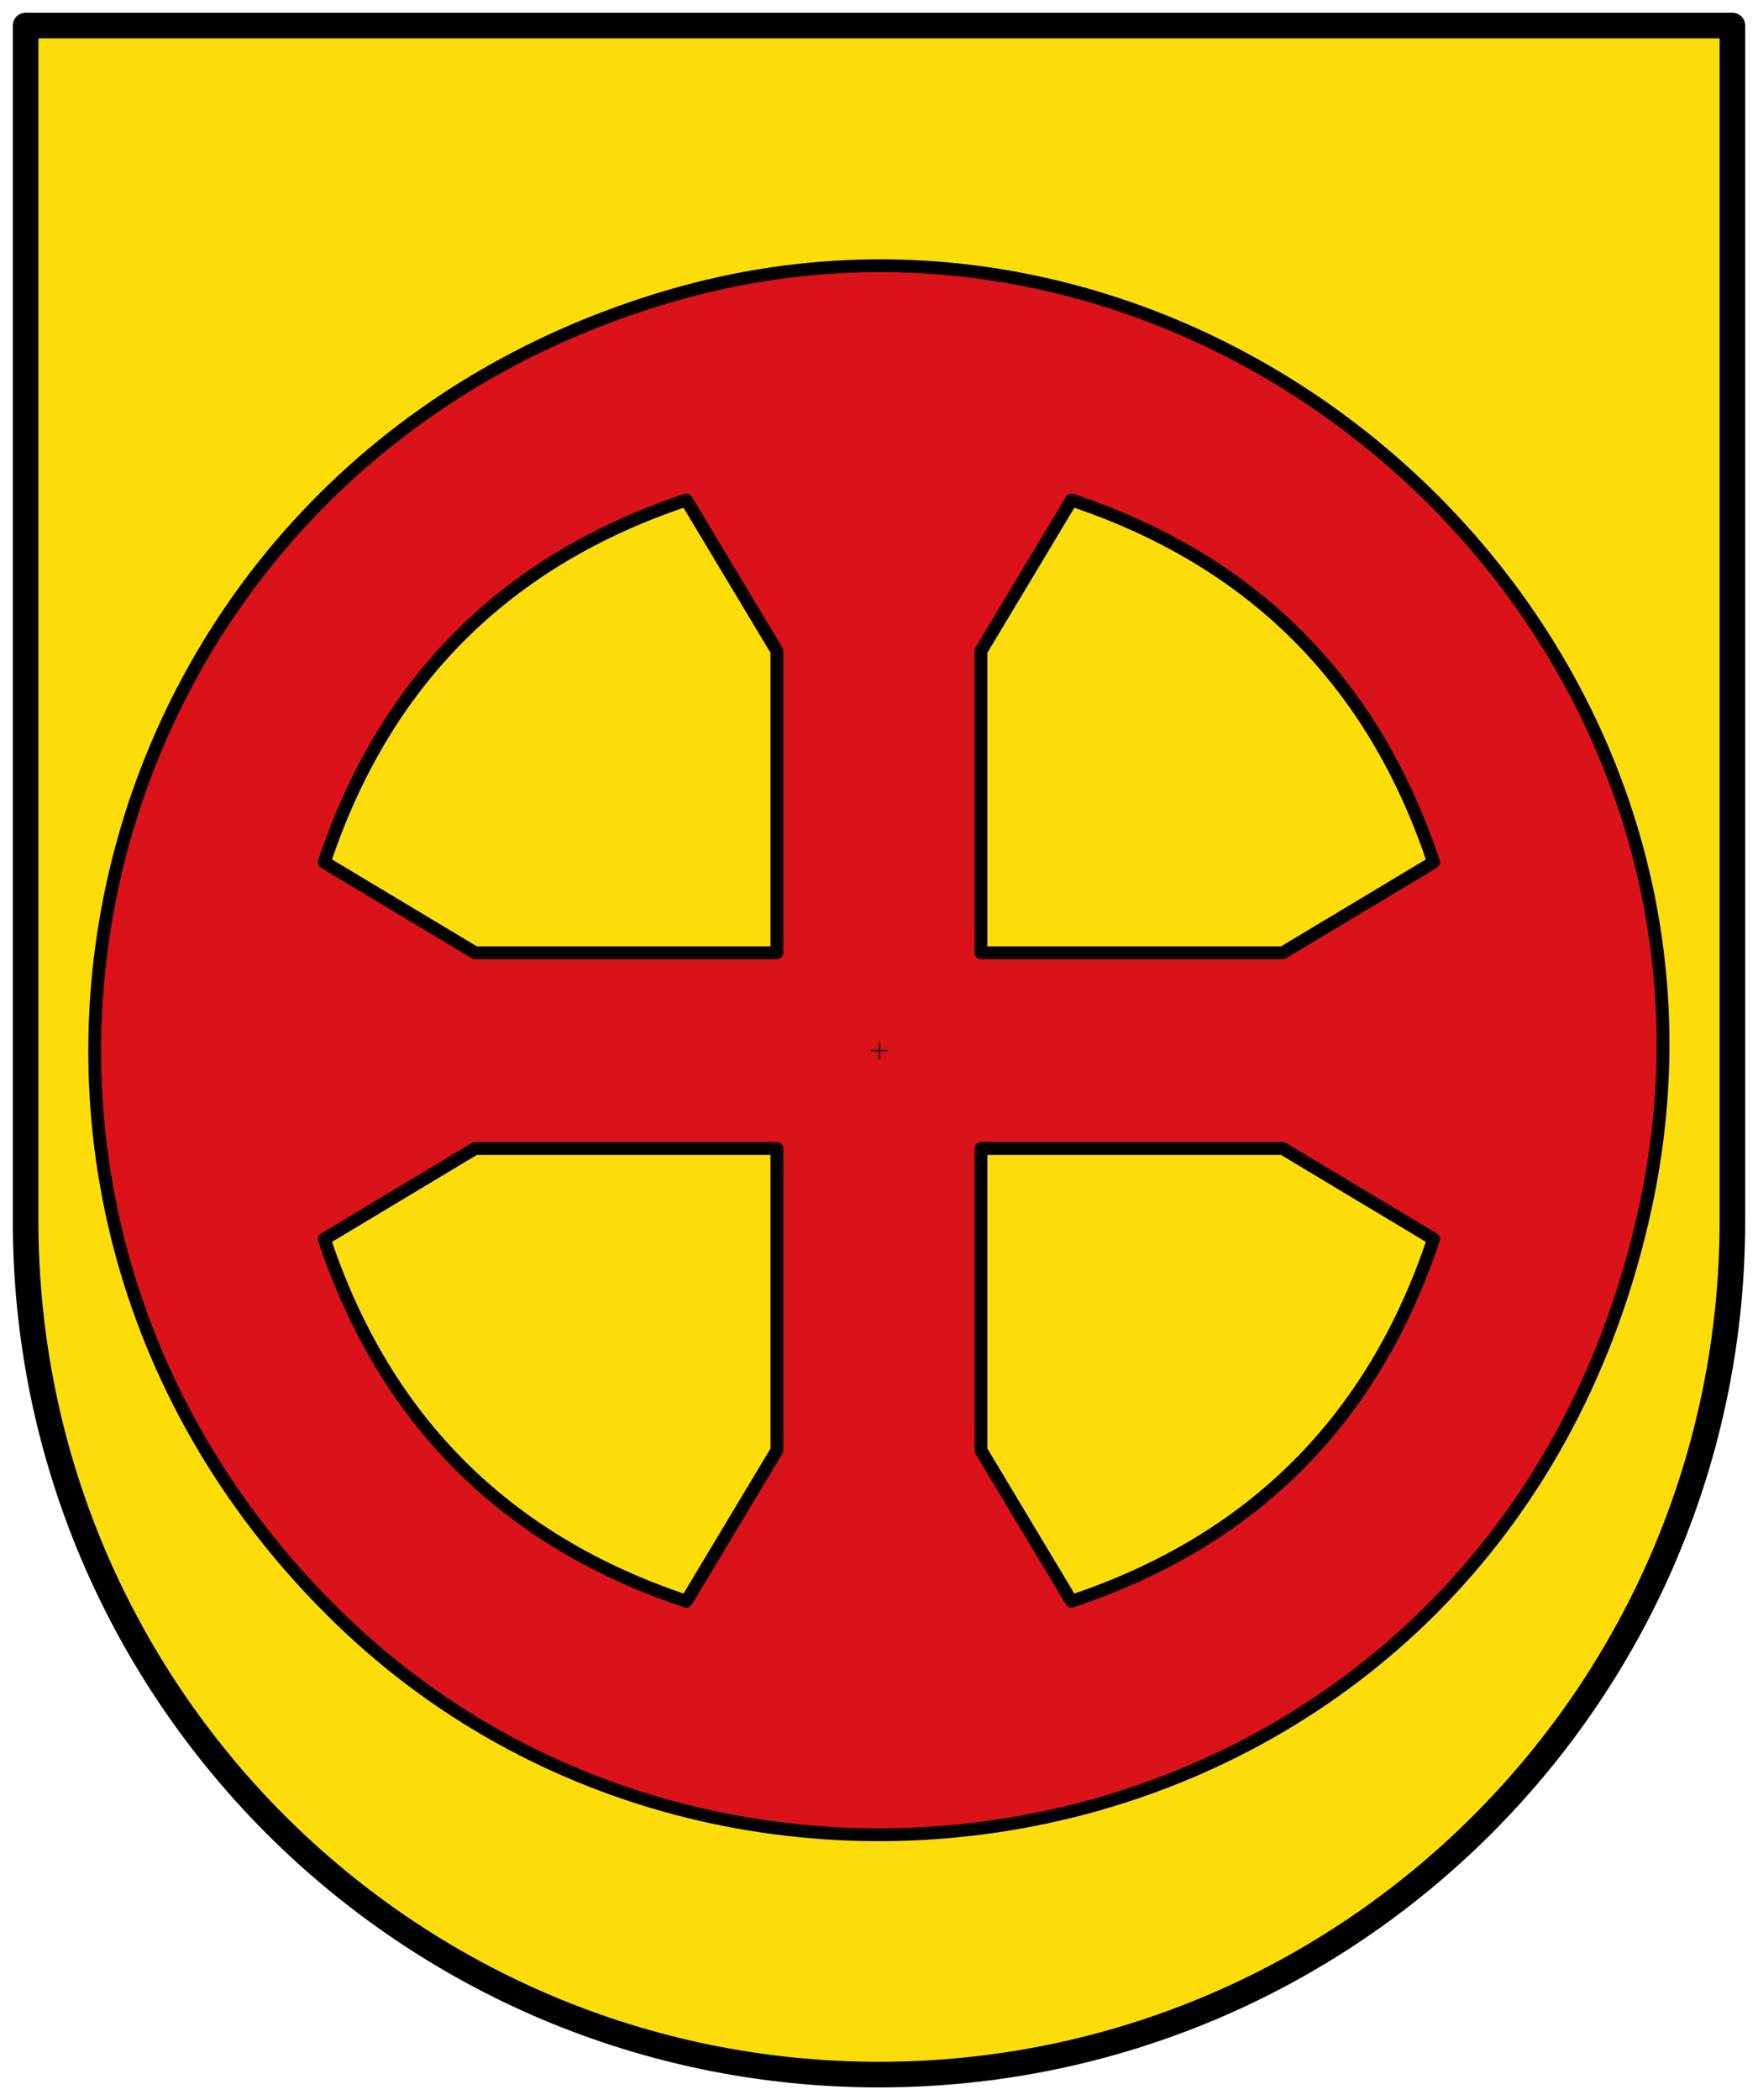 <svg xmlns="http://www.w3.org/2000/svg" height="492" width="412"><path d="M6 5.982v280c.003 110.454 89.546 199.993 200 199.993s199.997-89.539 200-199.993v-280z" fill="#fcdd09" stroke="#000" stroke-width="6" stroke-linejoin="round" stroke-linecap="round"/><path d="M157.112 69.313C285.171 31.94 414.768 148.604 385.6 282.878c-32.846 151.201-208.908 189.655-305.397 96.867-103.967-99.98-62.075-269.872 76.91-310.432z" fill="#da121a" fill-rule="evenodd" stroke="#000" stroke-width="2.998" stroke-linecap="round" stroke-linejoin="round"/><path d="M160.854 117.134l21.213 35.356v70.71h-70.71L76 201.987c14.142-42.426 42.427-70.71 84.853-84.853zM251.113 117.134L229.9 152.49v70.71h70.71l35.356-21.213c-14.142-42.426-42.426-70.71-84.853-84.853z" fill="#fcdd09" fill-rule="evenodd" stroke="#000" stroke-width="3" stroke-linecap="round" stroke-linejoin="round"/><path d="M206.1 244.1v4M204.1 246.1h4" fill="none" stroke="#000" stroke-width=".3"/><path d="M160.854 375.099l21.213-35.355v-70.711h-70.71L76 290.246c14.142 42.427 42.427 70.71 84.853 84.853zM251.113 375.099L229.9 339.744v-70.711h70.71l35.356 21.213c-14.142 42.427-42.426 70.71-84.853 84.853z" fill="#fcdd09" fill-rule="evenodd" stroke="#000" stroke-width="3" stroke-linecap="round" stroke-linejoin="round"/></svg>